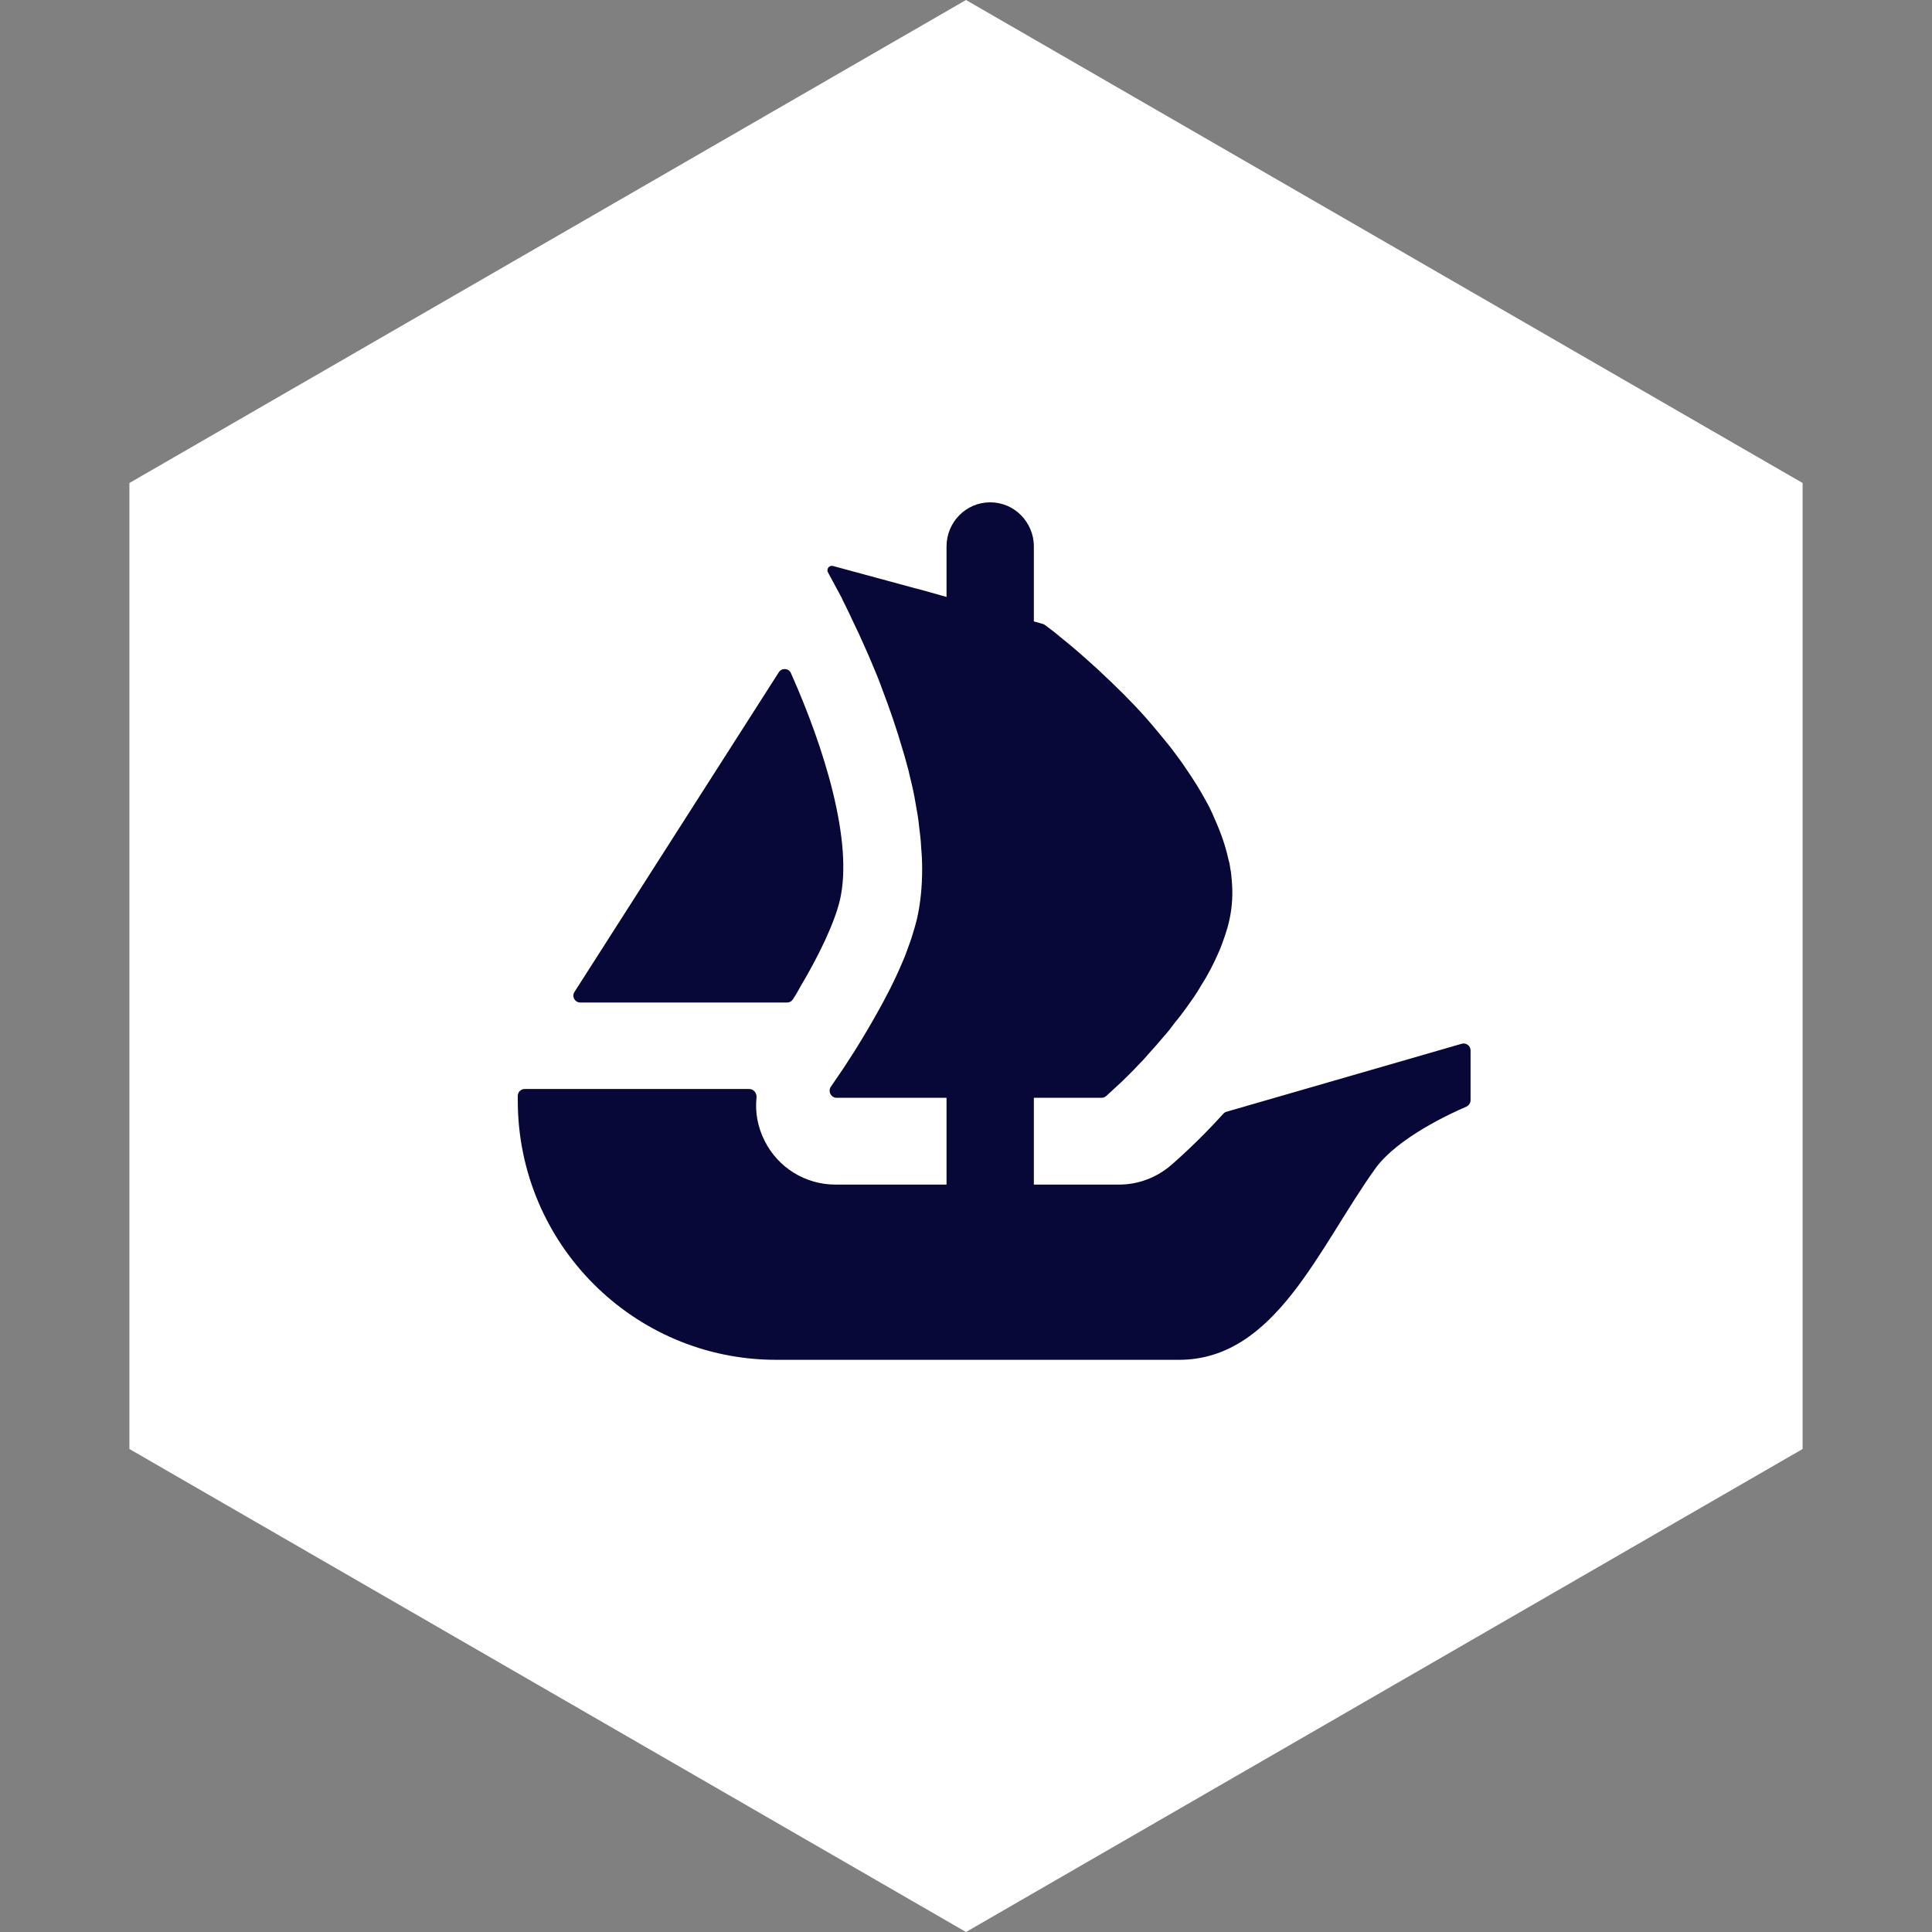 <svg width="50" height="50" viewBox="0 0 50 50" fill="none" xmlns="http://www.w3.org/2000/svg">
<rect x="0" y="0" width="50" height="50" fill="#808080" stroke="none"/>
<path d="M25 0L46.651 12.5V37.5L25 50L3.349 37.5L3.349 12.5L25 0Z" fill="white"/>
<path d="M45 25C45 36.045 36.045 45 25 45C13.955 45 5 36.045 5 25C5 13.955 13.955 5 25 5C36.047 5 45 13.955 45 25Z" fill="white"/>
<path id="one" d="M14.867 25.672L14.954 25.536L20.156 17.397C20.232 17.278 20.411 17.29 20.469 17.42C21.338 19.368 22.088 21.791 21.736 23.299C21.586 23.919 21.175 24.76 20.713 25.536C20.654 25.649 20.588 25.76 20.518 25.867C20.485 25.916 20.43 25.945 20.37 25.945H15.019C14.875 25.945 14.791 25.789 14.867 25.672Z" fill="#080838"/>
<path id="one" d="M38.058 27.184V28.473C38.058 28.547 38.013 28.613 37.947 28.641C37.544 28.814 36.165 29.447 35.592 30.244C34.129 32.28 33.011 35.192 30.512 35.192H20.088C16.394 35.192 13.4 32.188 13.4 28.481V28.362C13.4 28.263 13.48 28.183 13.579 28.183H19.39C19.505 28.183 19.589 28.29 19.579 28.403C19.538 28.781 19.608 29.167 19.786 29.519C20.131 30.219 20.847 30.657 21.619 30.657H24.496V28.411H21.652C21.506 28.411 21.42 28.243 21.504 28.123C21.535 28.076 21.57 28.027 21.607 27.971C21.876 27.589 22.26 26.995 22.642 26.319C22.903 25.863 23.156 25.376 23.36 24.887C23.401 24.799 23.434 24.708 23.466 24.62C23.522 24.464 23.579 24.318 23.621 24.172C23.662 24.049 23.695 23.919 23.727 23.798C23.824 23.383 23.865 22.943 23.865 22.487C23.865 22.308 23.857 22.121 23.84 21.942C23.832 21.747 23.808 21.552 23.783 21.357C23.766 21.184 23.736 21.014 23.703 20.835C23.662 20.574 23.604 20.315 23.538 20.054L23.516 19.956C23.466 19.777 23.425 19.606 23.368 19.427C23.206 18.866 23.018 18.32 22.821 17.808C22.749 17.605 22.667 17.41 22.585 17.214C22.464 16.921 22.34 16.654 22.227 16.401C22.17 16.286 22.12 16.181 22.071 16.074C22.016 15.953 21.958 15.832 21.901 15.716C21.86 15.628 21.812 15.546 21.779 15.464L21.428 14.814C21.379 14.726 21.461 14.621 21.558 14.648L23.756 15.244H23.762C23.766 15.244 23.768 15.246 23.771 15.246L24.06 15.326L24.379 15.416L24.496 15.449V14.143C24.496 13.512 25.001 13 25.626 13C25.938 13 26.222 13.127 26.425 13.335C26.629 13.543 26.756 13.826 26.756 14.143V16.082L26.99 16.148C27.009 16.154 27.027 16.162 27.044 16.175C27.101 16.218 27.184 16.282 27.288 16.36C27.371 16.425 27.459 16.506 27.566 16.588C27.777 16.758 28.03 16.978 28.308 17.231C28.381 17.295 28.453 17.36 28.519 17.426C28.877 17.759 29.277 18.149 29.66 18.581C29.767 18.702 29.871 18.825 29.978 18.955C30.085 19.086 30.198 19.216 30.297 19.345C30.426 19.518 30.566 19.697 30.687 19.884C30.745 19.972 30.81 20.062 30.866 20.151C31.022 20.387 31.16 20.632 31.291 20.876C31.347 20.989 31.404 21.112 31.453 21.234C31.599 21.56 31.715 21.893 31.788 22.226C31.811 22.298 31.828 22.376 31.836 22.446V22.462C31.86 22.561 31.869 22.666 31.877 22.773C31.91 23.114 31.893 23.455 31.819 23.798C31.788 23.944 31.747 24.082 31.698 24.227C31.649 24.367 31.599 24.513 31.536 24.651C31.412 24.936 31.267 25.222 31.094 25.489C31.038 25.588 30.973 25.693 30.907 25.791C30.835 25.896 30.761 25.995 30.695 26.091C30.605 26.215 30.508 26.344 30.41 26.459C30.321 26.58 30.231 26.701 30.132 26.808C29.995 26.971 29.863 27.125 29.725 27.273C29.643 27.369 29.555 27.468 29.464 27.556C29.376 27.655 29.286 27.743 29.203 27.826C29.066 27.963 28.951 28.07 28.854 28.158L28.628 28.366C28.595 28.395 28.552 28.411 28.507 28.411H26.756V30.657H28.959C29.452 30.657 29.921 30.482 30.299 30.162C30.428 30.049 30.993 29.56 31.661 28.822C31.684 28.797 31.712 28.779 31.745 28.771L37.83 27.012C37.943 26.979 38.058 27.065 38.058 27.184Z" fill="#080838"/>
</svg>
